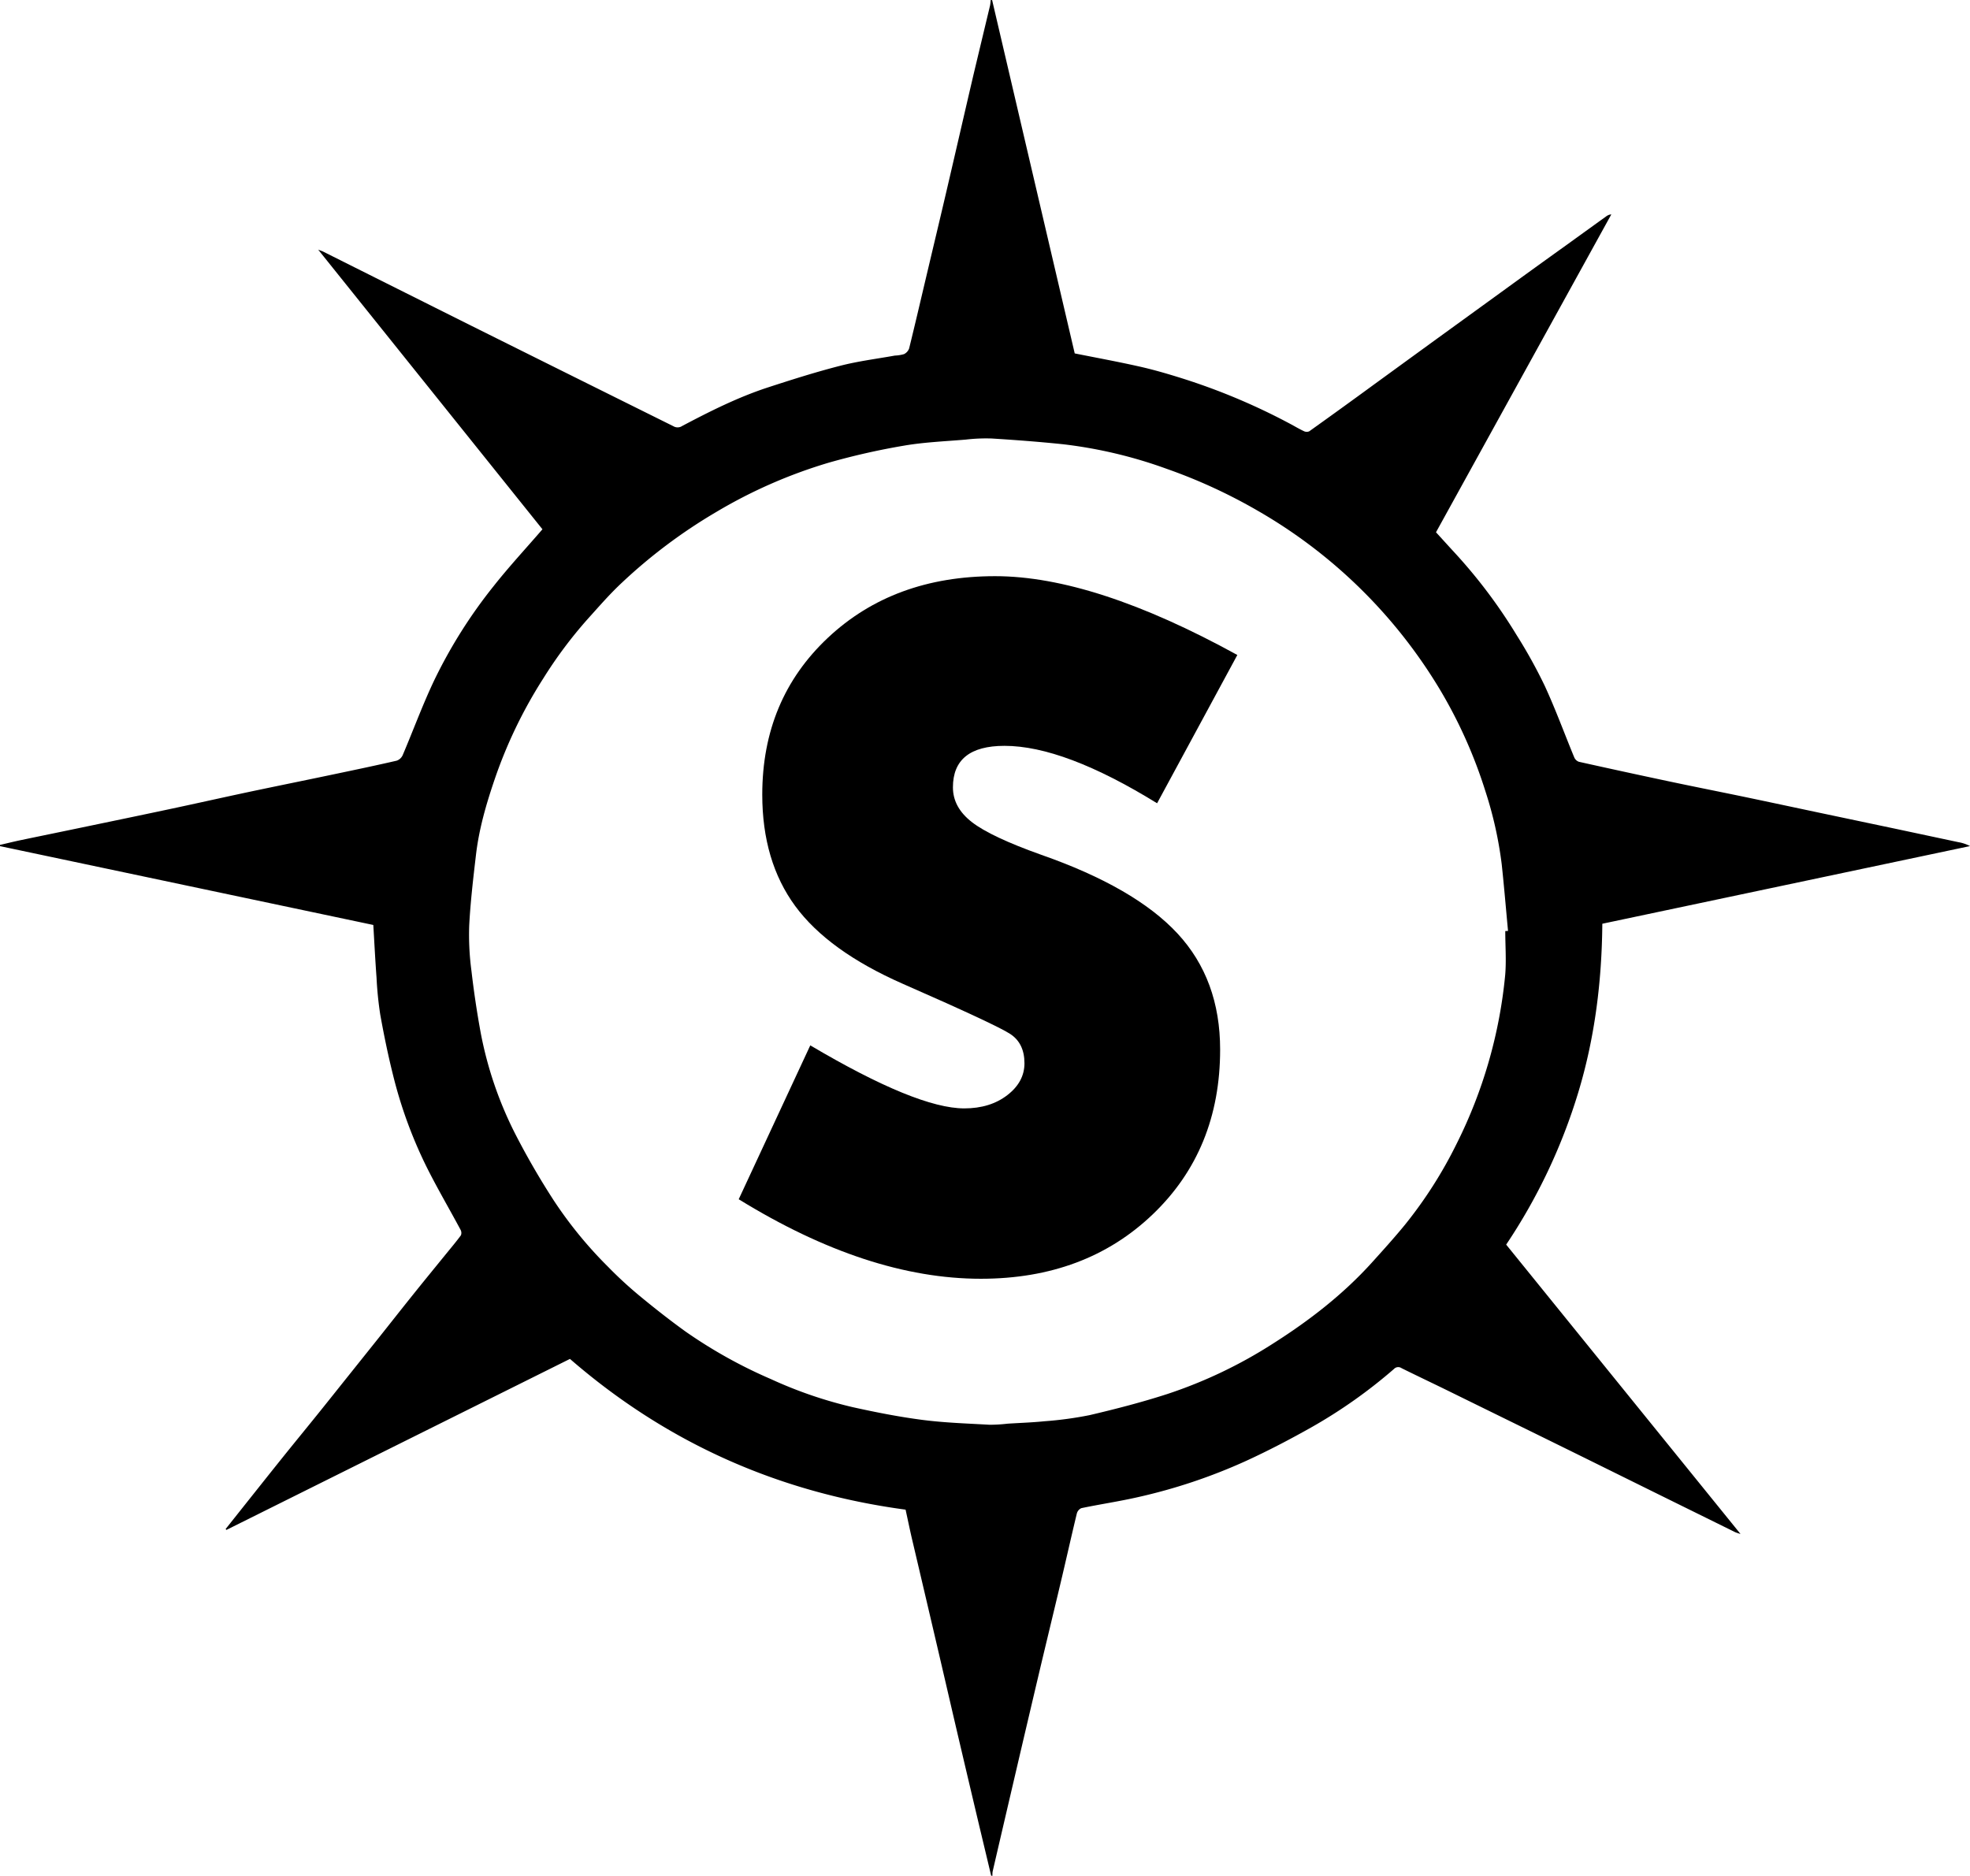 <svg id="Layer_1" data-name="Layer 1" xmlns="http://www.w3.org/2000/svg" viewBox="0 0 720.38 686"><path d="M362.45,686q-2.11-8.85-4.23-17.71Q354.59,653,351,637.7c-2.57-10.94-5.09-21.9-7.65-32.85q-4.72-20.21-9.47-40.39c-1-4.14-1.84-8.3-2.73-12.35-46.45-6.24-87.36-24.43-122.73-55.13L82.8,559.52l-.29-.33,5.88-7.4c4.9-6.15,9.78-12.32,14.7-18.45,4.4-5.49,8.87-10.92,13.28-16.4,3.7-4.59,7.37-9.22,11.06-13.83l11.19-14c4.28-5.38,8.53-10.8,12.84-16.16,3.83-4.78,7.71-9.51,11.57-14.26,1.86-2.29,3.77-4.54,5.52-6.92a2.41,2.41,0,0,0-.16-2.06c-4.2-7.84-8.73-15.52-12.67-23.5a164.28,164.28,0,0,1-12-33.06c-1.83-7.31-3.35-14.72-4.68-22.14a130.88,130.88,0,0,1-1.35-13.45c-.47-6.35-.79-12.72-1.18-19.28L0,309.45V309c2.34-.54,4.68-1.12,7-1.62,8.55-1.79,17.1-3.53,25.65-5.32,10.67-2.22,21.34-4.43,32-6.71C74.46,293.25,84.2,291.05,94,289s19.43-4,29.14-6.05c7.31-1.53,14.62-3.07,21.9-4.75a3.77,3.77,0,0,0,2.2-2c3.89-9.13,7.3-18.48,11.56-27.43a180.78,180.78,0,0,1,21.71-34.42c5.6-7.09,11.77-13.74,17.85-20.78l-82-102.26c1.08.42,1.57.57,2,.8q27,13.53,54.09,27.07,36.89,18.38,73.78,36.69a3,3,0,0,0,3.21-.07c10.21-5.4,20.54-10.59,31.55-14.17,8.69-2.83,17.42-5.6,26.26-7.86,6.55-1.69,13.32-2.53,20-3.73a14,14,0,0,0,3.3-.52,3.72,3.72,0,0,0,1.9-2.1c2.22-9,4.32-18.06,6.46-27.1,2.41-10.19,4.85-20.38,7.23-30.58,3.32-14.22,6.58-28.45,9.9-42.66,2-8.37,4-16.71,6-25.07a18.56,18.56,0,0,0,.23-2h.52Q377.9,64.68,393,129.25c7.69,1.54,15.38,2.95,23,4.65,5,1.1,9.88,2.49,14.75,4a231.64,231.64,0,0,1,40.83,17c1.73.91,3.42,1.94,5.19,2.77a2.33,2.33,0,0,0,2,.06q11.81-8.43,23.52-17,11.13-8.1,22.27-16.2l26-18.85q11-8,22-15.88Q580,84.42,587.39,79.1a3.49,3.49,0,0,1,1.83-.69L525.11,194.66c2.25,2.46,4.47,4.92,6.72,7.36a190.63,190.63,0,0,1,22.77,30.26,183.94,183.94,0,0,1,10.19,18.37c4,8.62,7.24,17.57,10.88,26.35a2.93,2.93,0,0,0,1.7,1.6q16.56,3.69,33.17,7.21c9.22,1.95,18.48,3.78,27.71,5.7,8.89,1.86,17.77,3.76,26.66,5.64L693,303.07,716.15,308a14.11,14.11,0,0,1,4.23,1.43l-134.45,28.4c-.18,20.9-2.69,41.46-8.75,61.54a208.33,208.33,0,0,1-26.41,55.81L636.46,561a19.11,19.11,0,0,1-1.88-.62l-30.41-15q-12.84-6.35-25.68-12.69-12.29-6.06-24.57-12.08-12.48-6.12-24.95-12.25c-5.49-2.69-11-5.29-16.46-8a2.13,2.13,0,0,0-2.77.3,184.62,184.62,0,0,1-29.81,21.12c-7.93,4.48-16,8.71-24.29,12.51A201.93,201.93,0,0,1,416,547.56c-6.81,1.55-13.74,2.57-20.58,4a3,3,0,0,0-1.66,2c-2.08,8.62-4,17.28-6.06,25.91-2.51,10.6-5.09,21.19-7.6,31.79q-4.77,20.19-9.48,40.39-3.84,16.43-7.65,32.85a8.19,8.19,0,0,0-.06,1.49Zm188-345.49,1-.06c-.77-8.15-1.44-16.31-2.32-24.45a142.84,142.84,0,0,0-5.93-26.56,174.36,174.36,0,0,0-16.68-37.29A185.36,185.36,0,0,0,460,186.83a195.43,195.43,0,0,0-33.32-15.35,167.9,167.9,0,0,0-37.86-9c-8.69-.91-17.41-1.56-26.13-2.11a63.59,63.59,0,0,0-9.55.4c-7.57.64-15.22.94-22.68,2.23a256.46,256.46,0,0,0-27.55,6.25,181.34,181.34,0,0,0-41,18,192.68,192.68,0,0,0-34.48,25.84c-4.51,4.2-8.55,8.9-12.69,13.48a160.57,160.57,0,0,0-16.09,21.57A170.86,170.86,0,0,0,180.89,285c-3.09,9.07-5.77,18.27-6.86,27.84-1,8.53-2,17.06-2.45,25.63a99.53,99.53,0,0,0,.81,16.53q1.31,11.37,3.38,22.65a138.31,138.31,0,0,0,12.71,37.17,277.65,277.65,0,0,0,14,24.18,152.12,152.12,0,0,0,19.76,24.18,149.31,149.31,0,0,0,11.39,10.53c5.51,4.56,11.15,9,16.94,13.18a176.12,176.12,0,0,0,31.35,17.48,156.84,156.84,0,0,0,29.87,10.25c8.46,1.88,17,3.56,25.57,4.67,8.11,1.05,16.32,1.3,24.49,1.77a55.77,55.77,0,0,0,6.56-.39c4.51-.29,9-.43,13.53-.89a132.91,132.91,0,0,0,16.46-2.23c9.57-2.24,19.12-4.71,28.46-7.73a170.24,170.24,0,0,0,38.76-18.52c13.22-8.39,25.57-17.95,36.12-29.64,4.06-4.5,8.14-9,12-13.72a159,159,0,0,0,18.85-29.52,174.61,174.61,0,0,0,17.83-61.95C550.85,351.2,550.44,345.83,550.44,340.51Z"/><path d="M296.3,382.31q39,23.06,56.32,23.05,9.44,0,15.72-4.84t6.28-11.66q0-7.33-5.24-10.74t-39.29-18.34q-27.25-12-39.3-28.42t-12.05-40.74q0-34.83,24-57.37t61.17-22.53q36.15,0,88.55,28.82l-29.34,54.23q-34.06-21-55.8-21-18.87,0-18.86,15.19,0,7.33,6.94,12.71t25.28,11.92q34.31,12,49.9,28.81t15.59,42.44q0,36.67-24.62,60.25t-62.88,23.58q-41.38,0-88.54-29.08Z"/></svg>